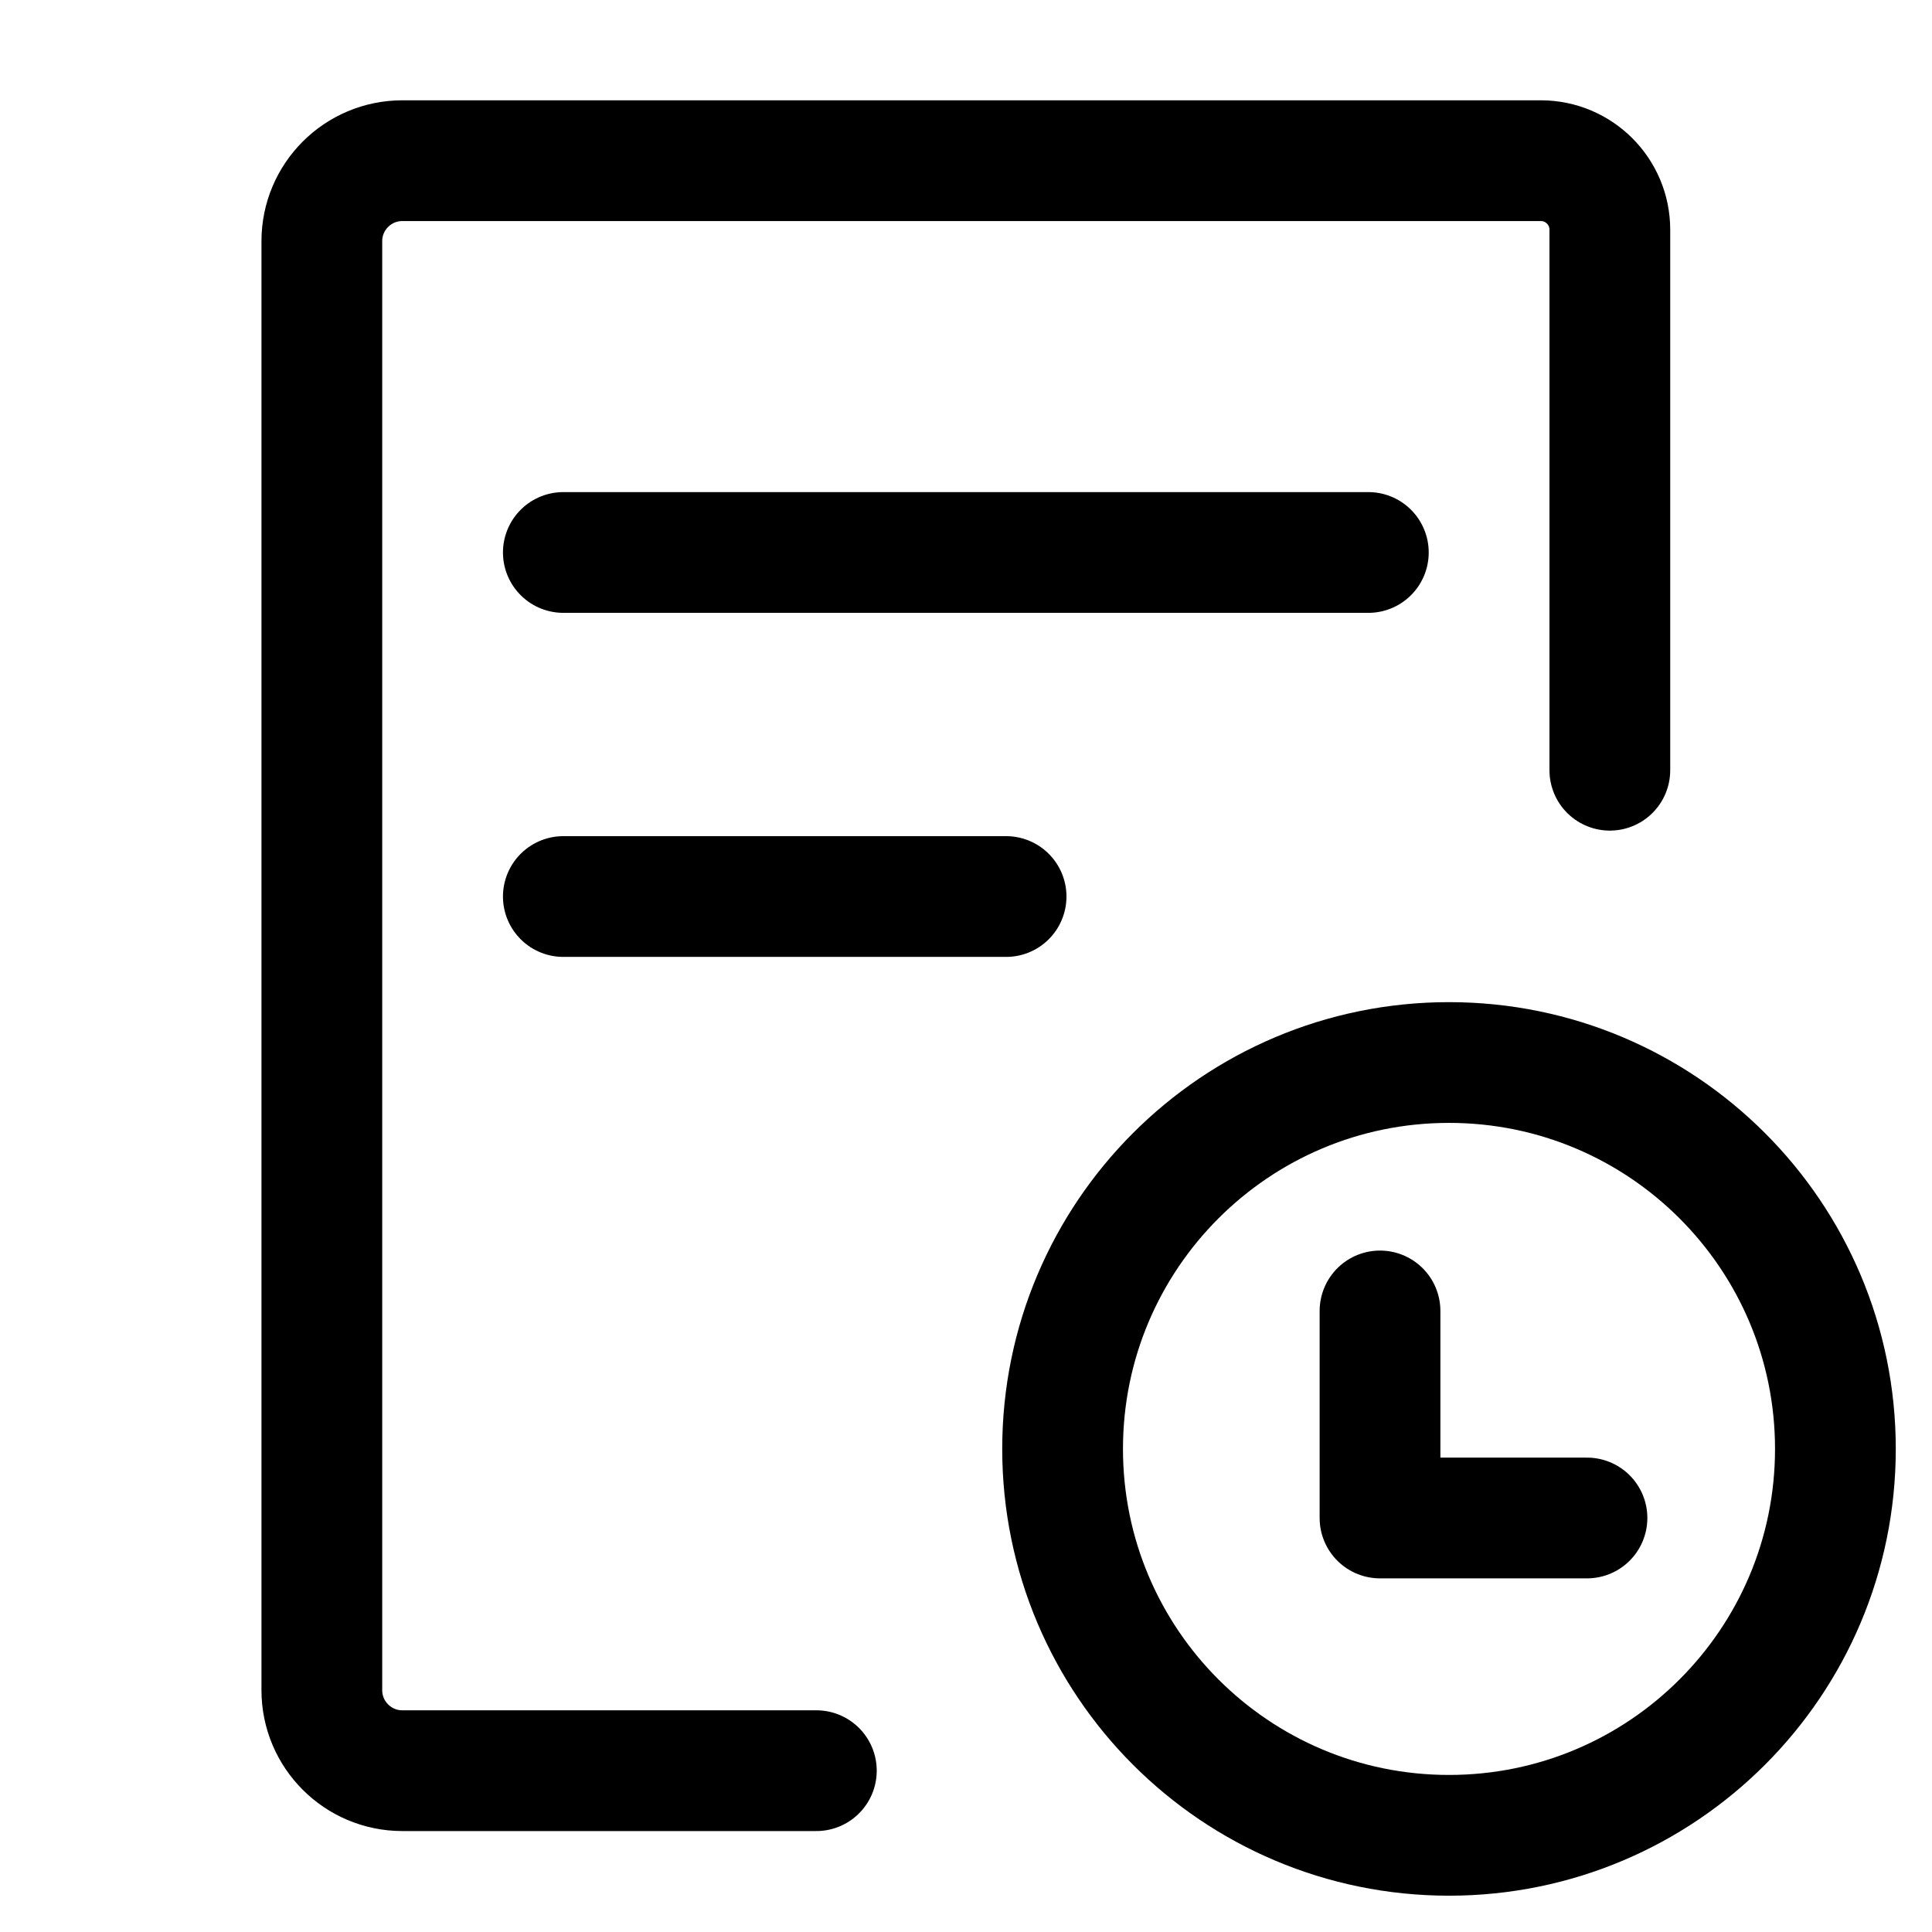 <svg xmlns="http://www.w3.org/2000/svg" width="24" height="24" viewBox="0 0 24 24" fill="none">
  <path d="M19.998 9.568V2.853C19.998 2.38 19.614 1.996 19.141 1.996H4.998C4.446 1.996 3.998 2.444 3.998 2.996V20.996C3.998 21.548 4.446 21.996 4.998 21.996H10.141" stroke="currentColor" stroke-width="1.5" stroke-linecap="round" stroke-linejoin="round"/>
  <path d="M12.498 11.137H6.998" stroke="currentColor" stroke-width="1.5" stroke-linecap="round"/>
  <path d="M16.998 6.863H6.998" stroke="currentColor" stroke-width="1.5" stroke-linecap="round"/>
  <path d="M18 22.799C20.651 22.799 22.8 20.65 22.8 17.999C22.8 15.348 20.651 13.199 18 13.199C15.349 13.199 13.2 15.348 13.2 17.999C13.2 20.65 15.349 22.799 18 22.799Z" stroke="currentColor" stroke-width="1.5"/>
  <path d="M17.143 16.285V18.857H19.714" stroke="currentColor" stroke-width="1.5" stroke-linecap="round" stroke-linejoin="round"/>
</svg>
